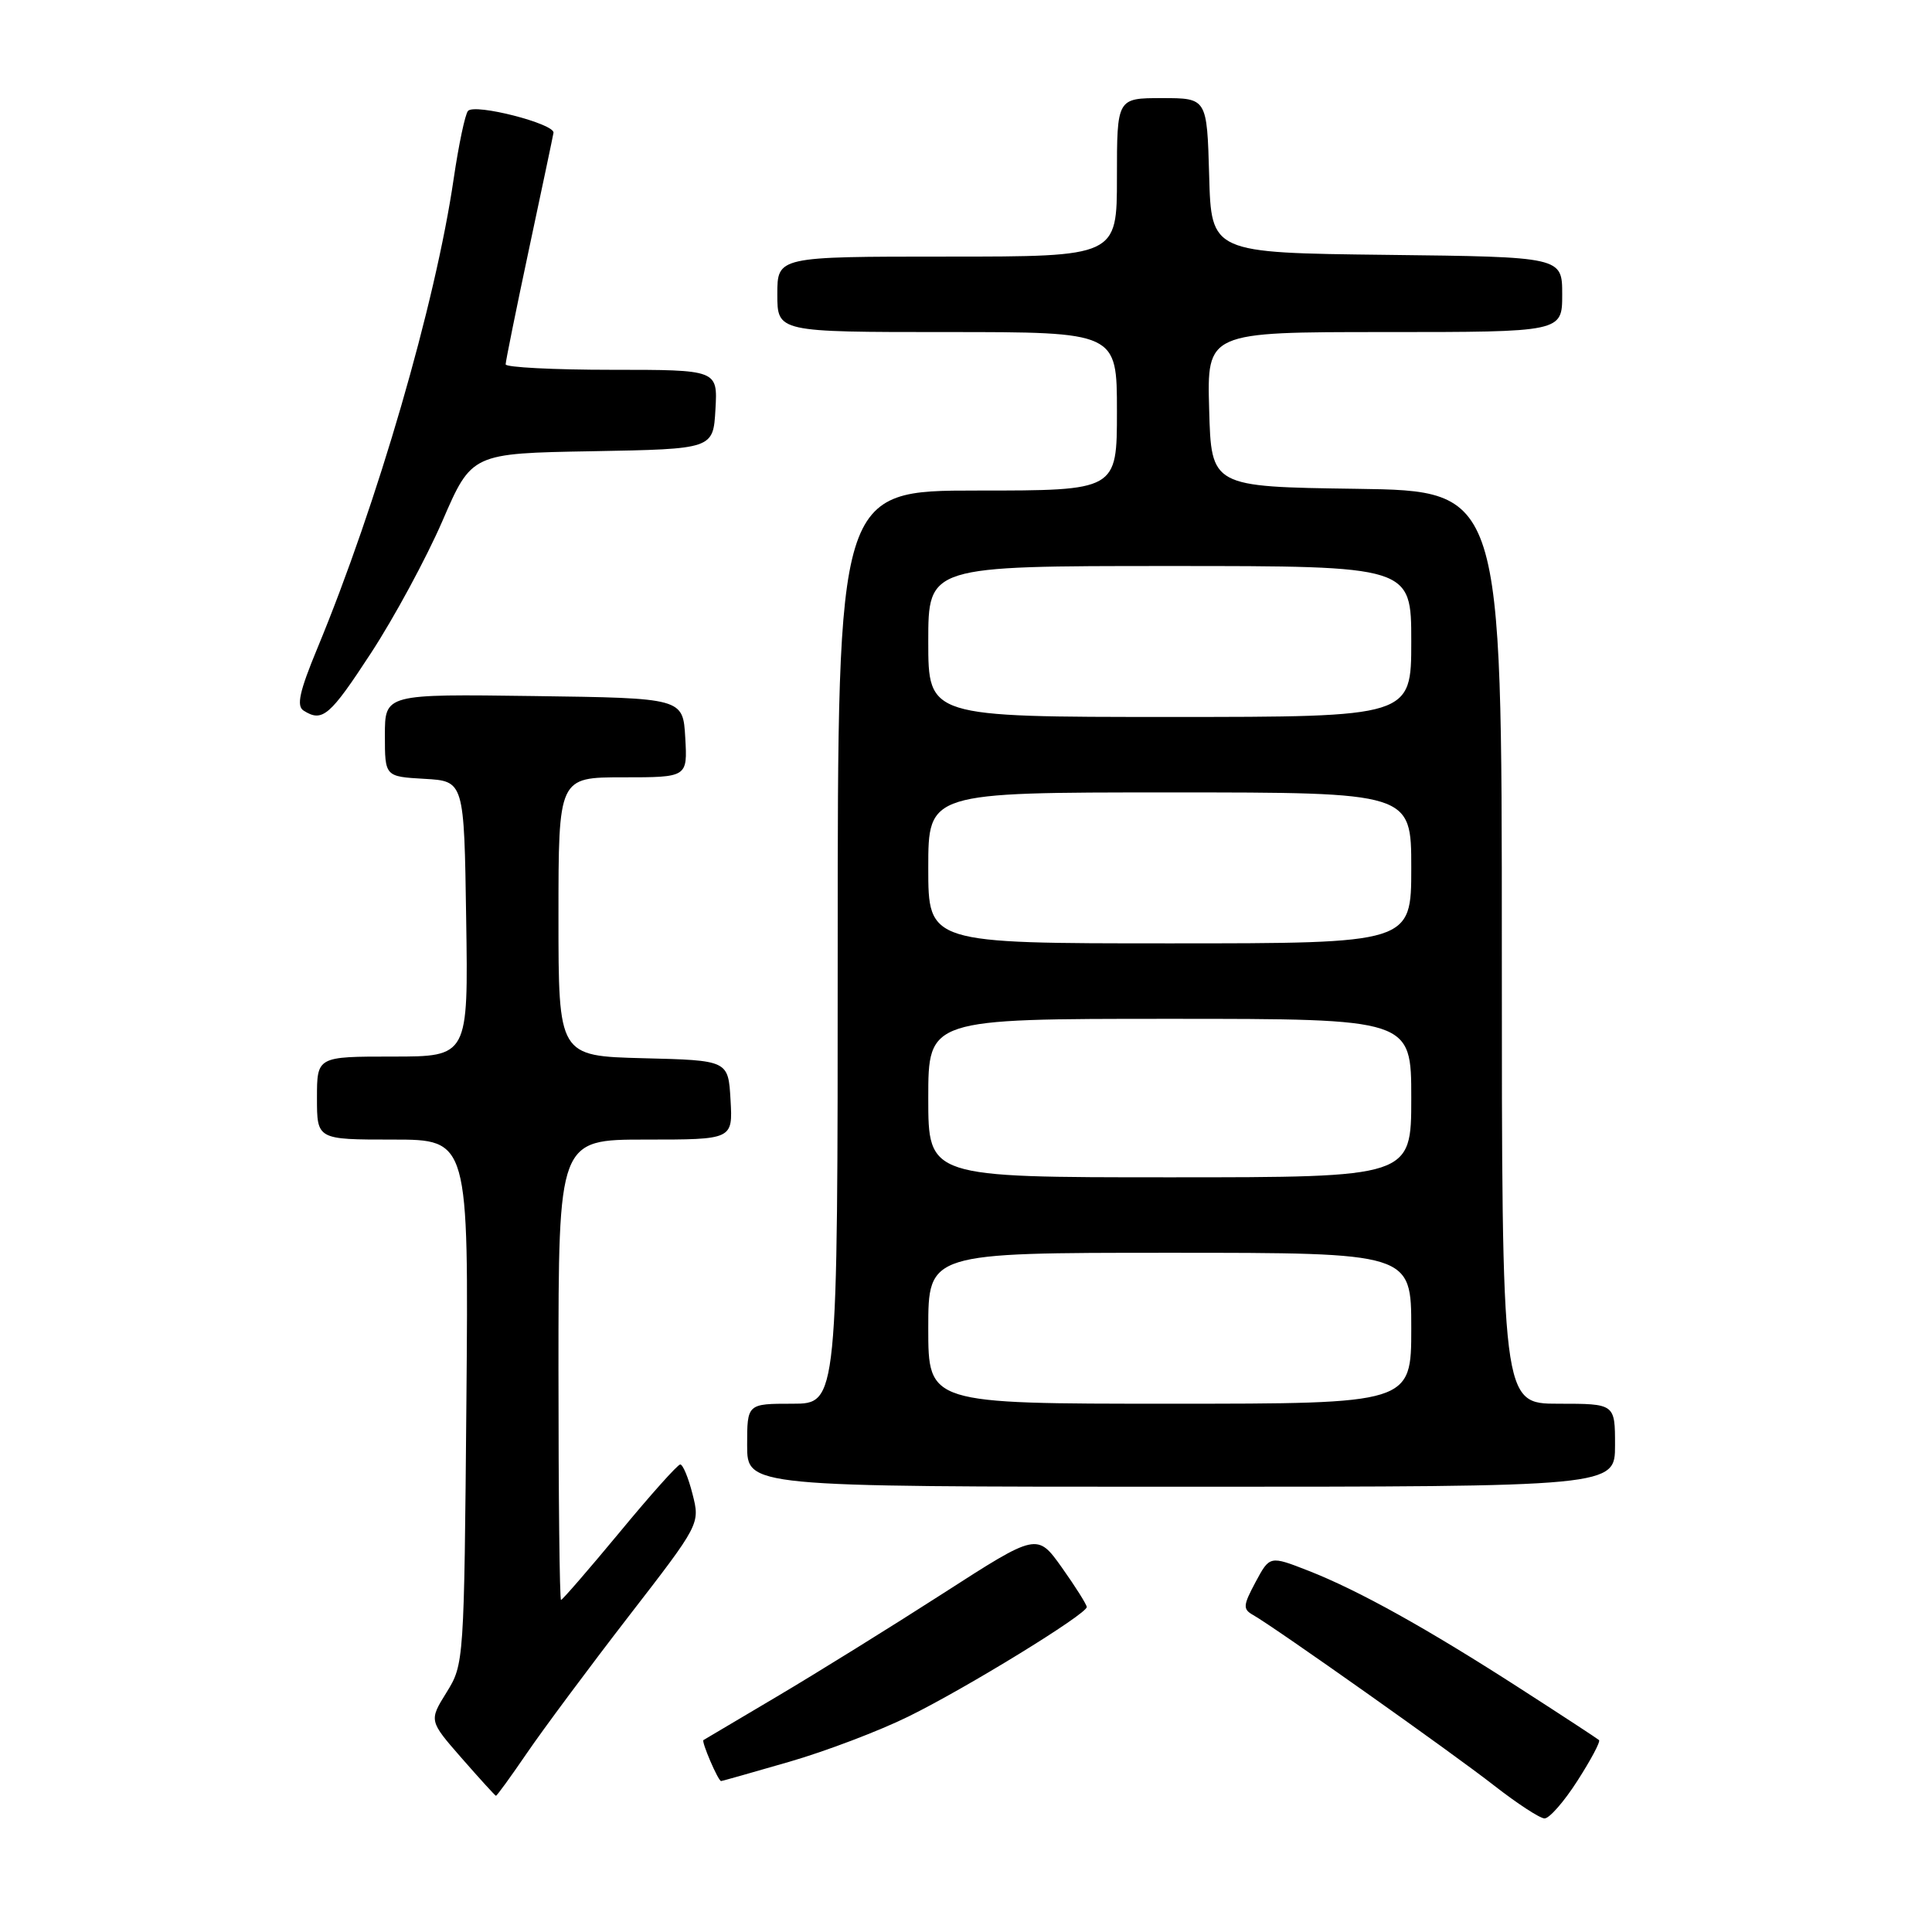 <?xml version="1.0" encoding="UTF-8" standalone="no"?>
<!DOCTYPE svg PUBLIC "-//W3C//DTD SVG 1.1//EN" "http://www.w3.org/Graphics/SVG/1.1/DTD/svg11.dtd" >
<svg xmlns="http://www.w3.org/2000/svg" xmlns:xlink="http://www.w3.org/1999/xlink" version="1.1" viewBox="0 0 256 256">
 <g >
 <path fill="currentColor"
d=" M 209.02 235.96 C 210.80 233.19 212.09 230.77 211.88 230.57 C 211.67 230.38 207.00 227.32 201.50 223.78 C 189.07 215.77 180.03 210.74 173.37 208.13 C 168.25 206.13 168.25 206.13 166.37 209.63 C 164.70 212.75 164.67 213.22 166.05 214.00 C 168.91 215.62 192.44 232.26 198.00 236.61 C 201.03 238.97 204.02 240.93 204.65 240.95 C 205.28 240.98 207.25 238.73 209.02 235.96 Z  M 69.85 232.25 C 72.01 229.09 78.05 220.97 83.27 214.21 C 92.77 201.93 92.77 201.93 91.76 197.96 C 91.21 195.78 90.47 194.02 90.13 194.05 C 89.78 194.07 86.16 198.12 82.09 203.05 C 78.01 207.97 74.52 212.00 74.34 212.00 C 74.15 212.00 74.00 198.28 74.00 181.50 C 74.00 151.00 74.00 151.00 85.55 151.00 C 97.10 151.00 97.10 151.00 96.80 145.75 C 96.50 140.50 96.50 140.50 85.25 140.22 C 74.00 139.93 74.00 139.93 74.00 121.47 C 74.00 103.00 74.00 103.00 82.55 103.00 C 91.10 103.00 91.10 103.00 90.80 97.75 C 90.50 92.50 90.50 92.50 70.75 92.23 C 51.00 91.96 51.00 91.96 51.00 97.43 C 51.00 102.90 51.00 102.90 56.25 103.20 C 61.50 103.50 61.50 103.50 61.77 121.75 C 62.05 140.00 62.05 140.00 52.02 140.00 C 42.00 140.00 42.00 140.00 42.00 145.50 C 42.00 151.00 42.00 151.00 52.05 151.00 C 62.10 151.00 62.10 151.00 61.80 185.75 C 61.50 220.16 61.48 220.54 59.17 224.25 C 56.84 228.00 56.84 228.00 61.17 232.96 C 63.55 235.68 65.60 237.93 65.71 237.95 C 65.83 237.98 67.69 235.41 69.85 232.25 Z  M 104.57 233.45 C 109.41 232.05 116.52 229.35 120.37 227.45 C 128.06 223.67 144.00 213.88 144.00 212.94 C 144.00 212.62 142.52 210.27 140.72 207.73 C 137.43 203.11 137.43 203.11 124.97 211.13 C 118.11 215.54 108.22 221.68 103.00 224.77 C 97.78 227.86 93.37 230.47 93.21 230.57 C 92.91 230.75 95.16 236.00 95.55 236.00 C 95.67 236.00 99.74 234.85 104.57 233.45 Z  M 214.00 191.50 C 214.00 186.00 214.00 186.00 206.50 186.00 C 199.00 186.00 199.00 186.00 199.00 125.52 C 199.00 65.04 199.00 65.04 179.75 64.77 C 160.50 64.50 160.50 64.50 160.22 54.25 C 159.93 44.00 159.93 44.00 183.47 44.00 C 207.00 44.00 207.00 44.00 207.00 39.02 C 207.00 34.04 207.00 34.04 183.75 33.77 C 160.50 33.50 160.50 33.50 160.22 23.25 C 159.93 13.00 159.93 13.00 153.97 13.00 C 148.00 13.00 148.00 13.00 148.00 23.50 C 148.00 34.00 148.00 34.00 125.50 34.00 C 103.00 34.00 103.00 34.00 103.00 39.00 C 103.00 44.00 103.00 44.00 125.50 44.00 C 148.00 44.00 148.00 44.00 148.00 54.50 C 148.00 65.00 148.00 65.00 129.50 65.00 C 111.00 65.00 111.00 65.00 111.00 125.50 C 111.00 186.00 111.00 186.00 105.00 186.00 C 99.00 186.00 99.00 186.00 99.00 191.50 C 99.00 197.00 99.00 197.00 156.50 197.00 C 214.00 197.00 214.00 197.00 214.00 191.50 Z  M 49.18 86.50 C 52.23 81.83 56.48 73.97 58.62 69.04 C 62.50 60.07 62.50 60.07 78.50 59.79 C 94.50 59.50 94.50 59.50 94.80 54.25 C 95.10 49.00 95.10 49.00 81.05 49.00 C 73.32 49.00 67.00 48.67 67.00 48.28 C 67.00 47.88 68.39 41.02 70.09 33.03 C 71.79 25.04 73.26 18.10 73.34 17.60 C 73.55 16.41 62.90 13.67 62.01 14.70 C 61.63 15.14 60.78 19.17 60.12 23.65 C 57.70 40.22 50.01 66.69 42.04 85.93 C 39.67 91.65 39.26 93.55 40.23 94.16 C 42.72 95.74 43.70 94.90 49.18 86.50 Z  M 123.00 176.00 C 123.00 166.00 123.00 166.00 155.00 166.00 C 187.00 166.00 187.00 166.00 187.00 176.00 C 187.00 186.00 187.00 186.00 155.00 186.00 C 123.00 186.00 123.00 186.00 123.00 176.00 Z  M 123.00 145.50 C 123.00 135.00 123.00 135.00 155.00 135.00 C 187.00 135.00 187.00 135.00 187.00 145.50 C 187.00 156.00 187.00 156.00 155.00 156.00 C 123.00 156.00 123.00 156.00 123.00 145.50 Z  M 123.00 115.00 C 123.00 105.00 123.00 105.00 155.00 105.00 C 187.00 105.00 187.00 105.00 187.00 115.00 C 187.00 125.00 187.00 125.00 155.00 125.00 C 123.00 125.00 123.00 125.00 123.00 115.00 Z  M 123.00 85.00 C 123.00 75.00 123.00 75.00 155.00 75.00 C 187.00 75.00 187.00 75.00 187.00 85.00 C 187.00 95.00 187.00 95.00 155.00 95.00 C 123.00 95.00 123.00 95.00 123.00 85.00 Z "/>
</g>
</svg>